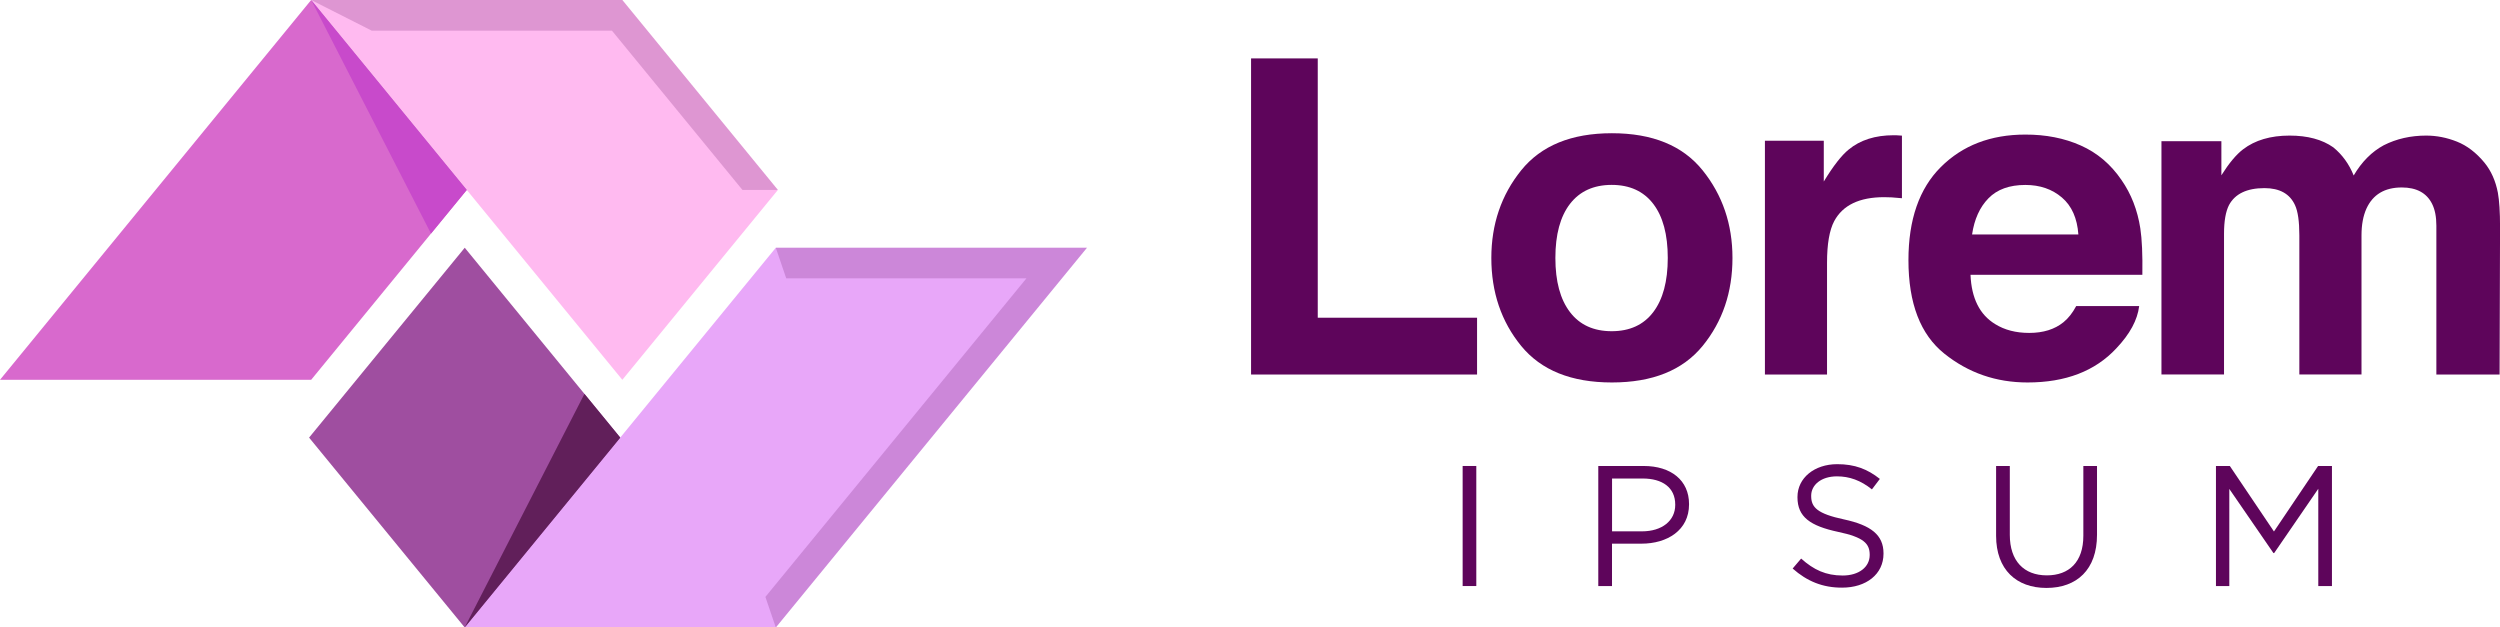 <svg width="251" height="63" viewBox="0 0 251 63" fill="none" xmlns="http://www.w3.org/2000/svg">
<g clip-path="url(#clip0_503_884)">
<path d="M125.607 5.864H132.302V31.899H148.297V37.602H125.607V5.864Z" fill="#5E055B"/>
<path d="M170.942 34.733C168.943 37.178 165.909 38.4 161.835 38.4C157.761 38.4 154.732 37.178 152.728 34.733C150.729 32.288 149.73 29.343 149.73 25.898C149.73 22.514 150.729 19.579 152.728 17.099C154.732 14.618 157.766 13.376 161.835 13.376C165.909 13.376 168.943 14.618 170.942 17.099C172.94 19.579 173.94 22.514 173.94 25.898C173.94 29.343 172.94 32.283 170.942 34.733ZM165.985 31.338C166.954 30.065 167.444 28.252 167.444 25.898C167.444 23.549 166.959 21.736 165.985 20.468C165.017 19.2 163.62 18.563 161.815 18.563C160.004 18.563 158.607 19.2 157.628 20.468C156.649 21.736 156.16 23.549 156.16 25.898C156.16 28.252 156.649 30.06 157.628 31.338C158.602 32.616 159.999 33.253 161.815 33.253C163.62 33.253 165.017 32.616 165.985 31.338Z" fill="#5E055B"/>
<path d="M190.42 13.583C190.496 13.593 190.68 13.603 190.955 13.618V19.902C190.562 19.862 190.216 19.831 189.915 19.816C189.609 19.801 189.364 19.796 189.175 19.796C186.682 19.796 185.01 20.599 184.153 22.205C183.674 23.11 183.434 24.504 183.434 26.383V37.602H177.198V14.133H183.108V18.225C184.061 16.659 184.897 15.588 185.606 15.017C186.764 14.058 188.273 13.578 190.129 13.578C190.246 13.573 190.343 13.573 190.42 13.583Z" fill="#5E055B"/>
<path d="M208.908 14.608C210.56 15.341 211.927 16.498 213.003 18.079C213.972 19.473 214.604 21.089 214.889 22.933C215.053 24.009 215.124 25.565 215.093 27.59H197.839C197.935 29.944 198.761 31.596 200.317 32.541C201.265 33.132 202.402 33.425 203.733 33.425C205.145 33.425 206.293 33.066 207.175 32.349C207.654 31.96 208.082 31.424 208.449 30.732H214.772C214.604 32.126 213.839 33.541 212.478 34.975C210.356 37.258 207.384 38.4 203.565 38.4C200.408 38.4 197.629 37.44 195.218 35.511C192.806 33.586 191.608 30.454 191.608 26.115C191.608 22.054 192.689 18.932 194.866 16.765C197.043 14.598 199.868 13.512 203.335 13.512C205.4 13.507 207.256 13.871 208.908 14.608ZM199.644 19.907C198.767 20.801 198.221 22.014 197.997 23.539H208.669C208.551 21.913 208.006 20.675 207.017 19.831C206.033 18.988 204.804 18.569 203.345 18.569C201.749 18.569 200.516 19.013 199.644 19.907Z" fill="#5E055B"/>
<path d="M246.676 14.219C247.691 14.623 248.609 15.326 249.44 16.331C250.108 17.149 250.556 18.154 250.786 19.346C250.929 20.134 251.005 21.291 251.005 22.812L250.959 37.602H244.611V22.655C244.611 21.766 244.468 21.034 244.178 20.458C243.627 19.367 242.612 18.821 241.139 18.821C239.425 18.821 238.248 19.523 237.595 20.933C237.258 21.68 237.095 22.579 237.095 23.625V37.597H230.854V23.625C230.854 22.236 230.711 21.221 230.416 20.589C229.896 19.458 228.876 18.887 227.351 18.887C225.587 18.887 224.399 19.458 223.792 20.589C223.461 21.236 223.292 22.195 223.292 23.473V37.597H217.01V14.174H223.027V17.599C223.797 16.376 224.521 15.513 225.204 14.992C226.403 14.073 227.963 13.613 229.875 13.613C231.685 13.613 233.149 14.007 234.265 14.795C235.163 15.528 235.846 16.467 236.31 17.619C237.121 16.24 238.13 15.23 239.329 14.583C240.603 13.937 242.026 13.613 243.591 13.613C244.631 13.613 245.661 13.815 246.676 14.219Z" fill="#5E055B"/>
<path d="M146.849 46.785H148.221V58.838H146.849V46.785Z" fill="#5E055B"/>
<path d="M160.474 46.785H165.027C167.77 46.785 169.58 48.23 169.58 50.604V50.639C169.58 53.241 167.388 54.584 164.803 54.584H161.845V58.838H160.468V46.785H160.474ZM164.854 53.347C166.868 53.347 168.193 52.281 168.193 50.695V50.66C168.193 48.937 166.893 48.043 164.925 48.043H161.85V53.347H164.854V53.347Z" fill="#5E055B"/>
<path d="M179.982 57.08L180.834 56.08C182.103 57.216 183.317 57.782 185.004 57.782C186.641 57.782 187.717 56.923 187.717 55.731V55.696C187.717 54.574 187.11 53.938 184.551 53.402C181.751 52.801 180.466 51.907 180.466 49.927V49.892C180.466 47.997 182.154 46.603 184.459 46.603C186.233 46.603 187.503 47.103 188.737 48.083L187.941 49.134C186.81 48.225 185.678 47.826 184.428 47.826C182.848 47.826 181.843 48.684 181.843 49.77V49.806C181.843 50.942 182.465 51.579 185.142 52.15C187.855 52.736 189.104 53.715 189.104 55.554V55.59C189.104 57.656 187.365 58.999 184.954 58.999C183.021 59.009 181.44 58.373 179.982 57.08Z" fill="#5E055B"/>
<path d="M200.408 53.791V46.785H201.785V53.706C201.785 56.307 203.192 57.767 205.502 57.767C207.741 57.767 209.168 56.423 209.168 53.791V46.785H210.54V53.69C210.54 57.201 208.505 59.029 205.461 59.029C202.458 59.029 200.408 57.201 200.408 53.791Z" fill="#5E055B"/>
<path d="M222.482 46.785H223.874L228.305 53.362L232.736 46.785H234.128V58.838H232.756V49.073L228.325 55.529H228.254L223.823 49.089V58.838H222.482V46.785V46.785Z" fill="#5E055B"/>
<path d="M46.66 24.873L31.032 43.936L46.66 63H77.891L46.66 24.873Z" fill="#9F4EA0"/>
<path d="M77.891 24.873L46.65 63H77.891L109.132 24.873H77.891Z" fill="#E8A7F9"/>
<path opacity="0.2" d="M77.891 24.873L78.937 27.944H103.055L76.846 59.929L77.891 63L109.132 24.873H77.891Z" fill="#5E055B"/>
<path d="M62.482 0H31.241L62.482 38.132L78.1 19.069L62.482 0Z" fill="#FFBAF0"/>
<path d="M31.241 0L0 38.132H31.241L46.864 19.069L31.241 0Z" fill="#D869CD"/>
<path opacity="0.2" d="M62.482 0H31.241L37.319 3.076H61.437L74.541 19.069H78.1L62.482 0Z" fill="#5E055B"/>
<path d="M31.241 0L46.864 19.069L43.27 23.453L31.241 0Z" fill="#C84ACB"/>
<path d="M46.65 63L62.273 43.936L58.678 39.547L46.65 63Z" fill="#611F5A"/>
</g>
<defs>
<clipPath id="clip0_503_884">
<rect width="251" height="63" fill="white"/>
</clipPath>
</defs>
</svg>

